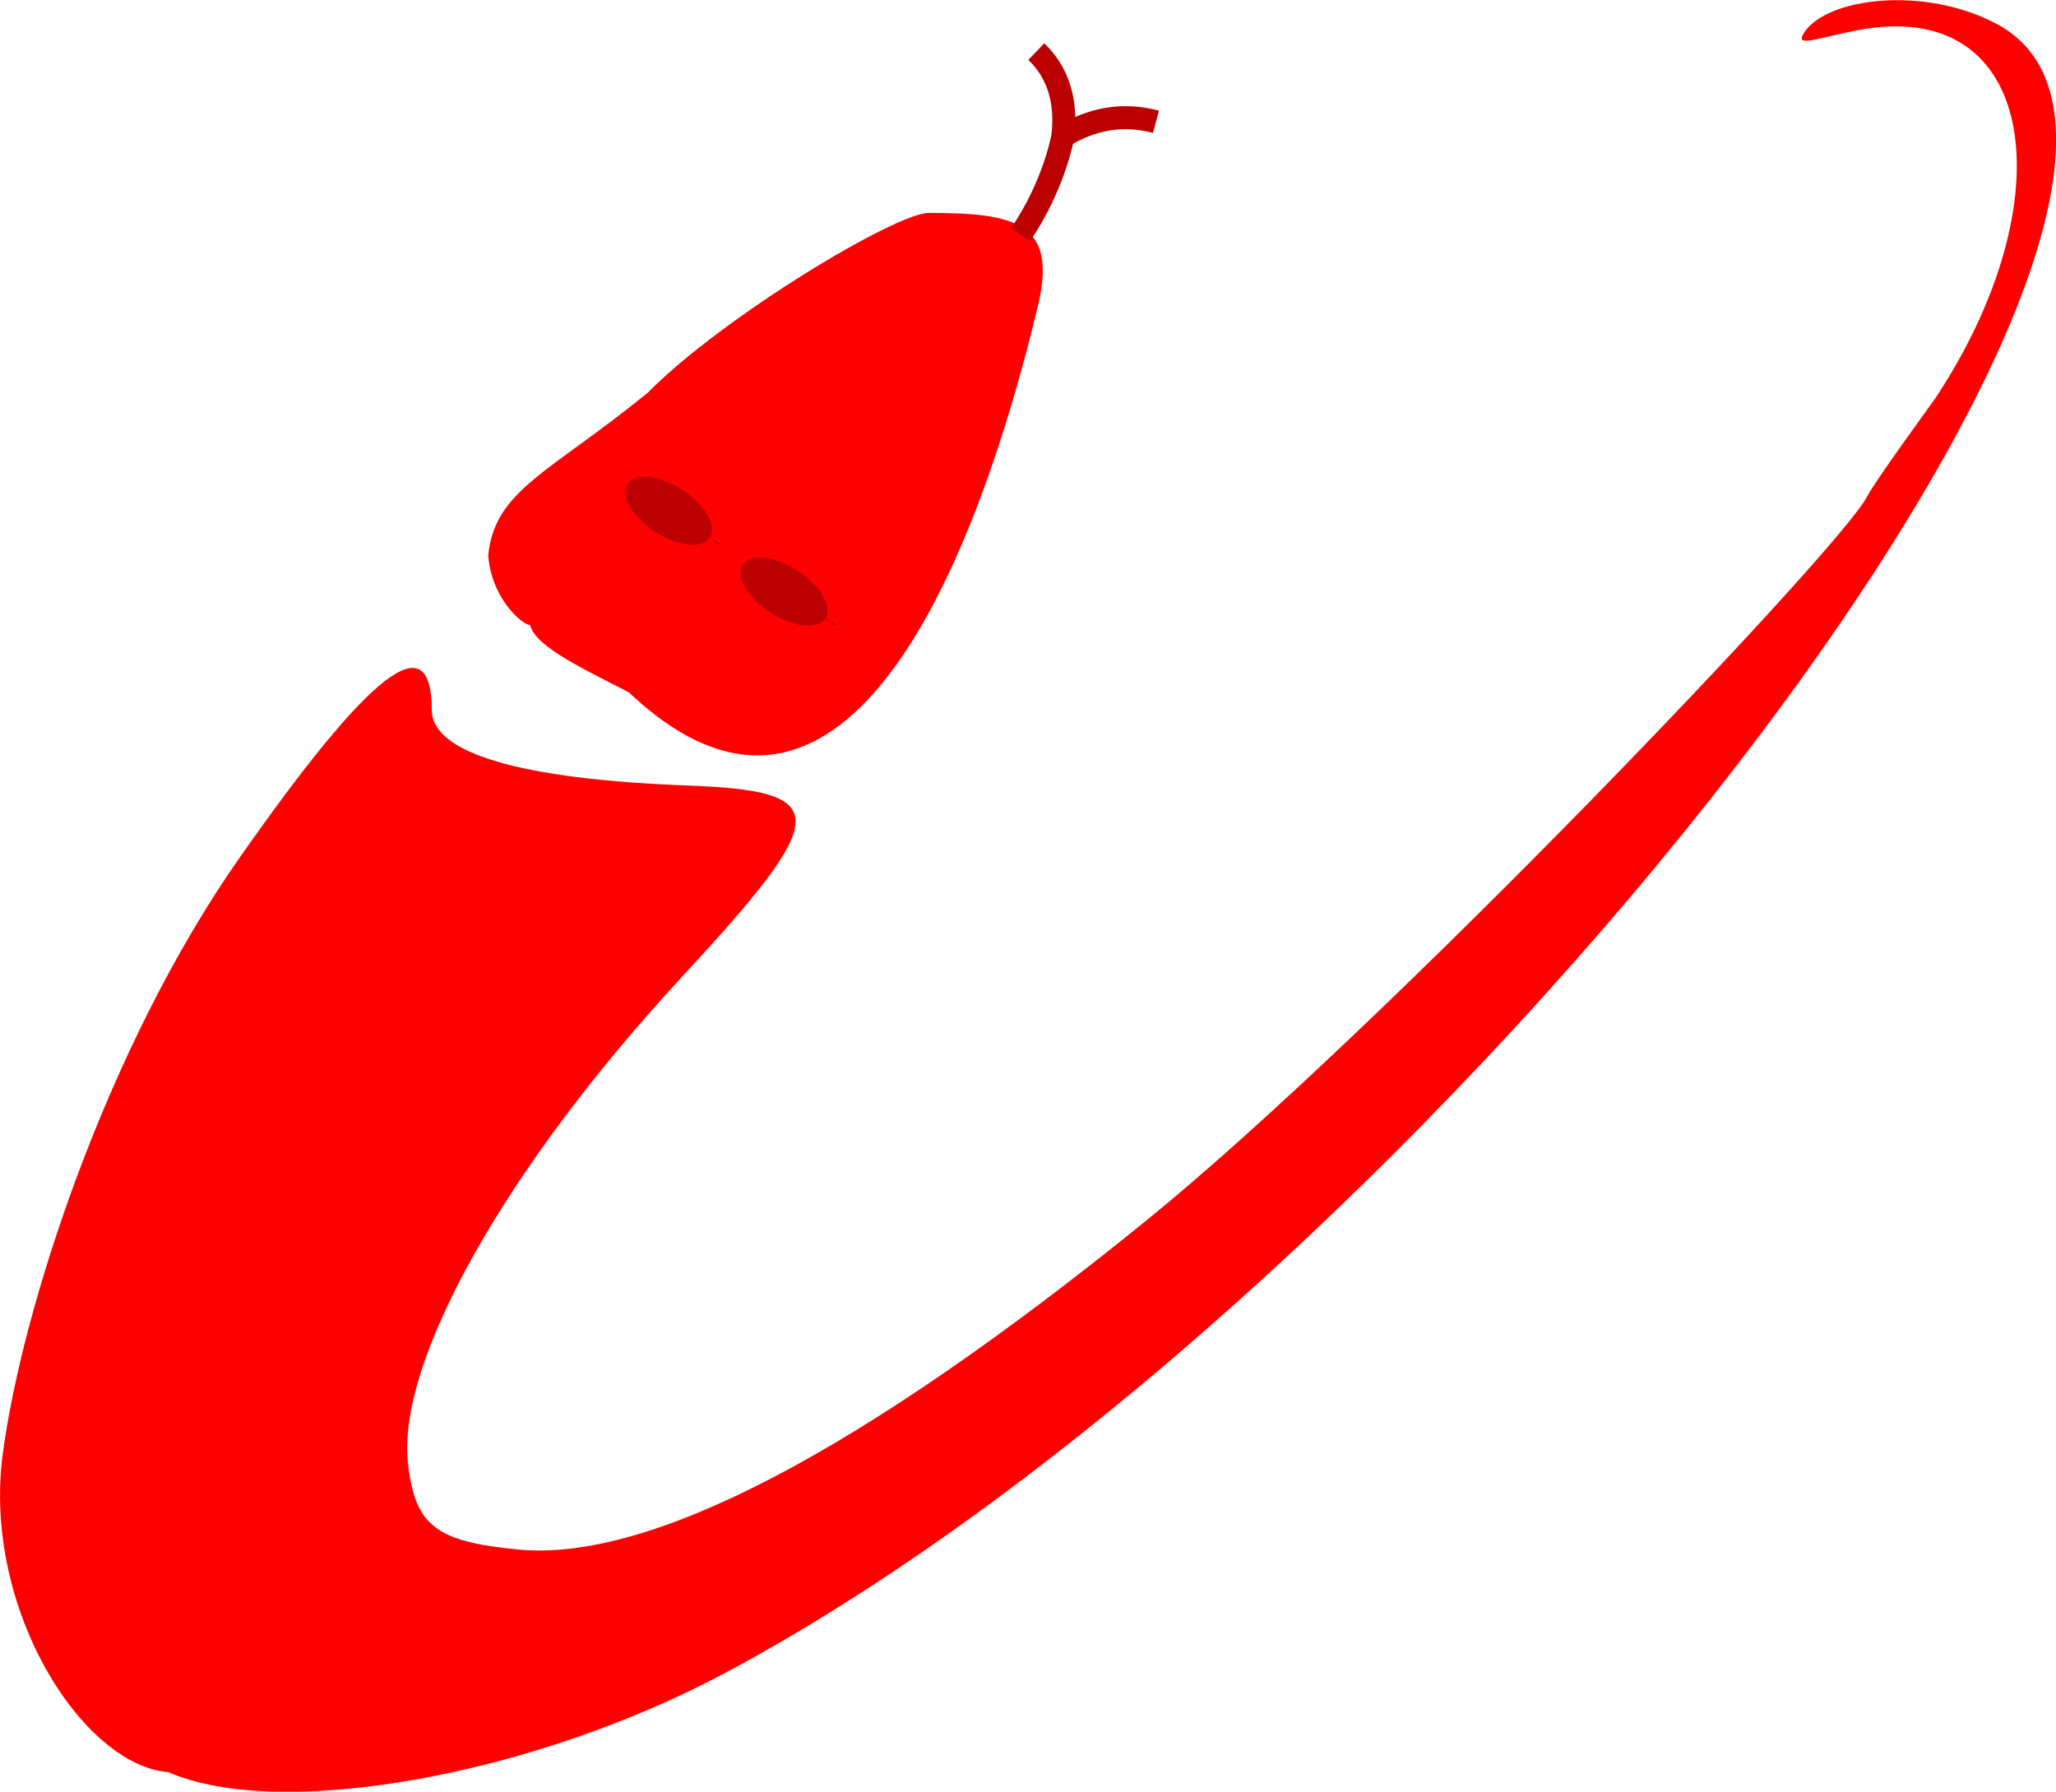 <?xml version="1.0" encoding="UTF-8" standalone="no"?>
<svg
   xmlns:dc="http://purl.org/dc/elements/1.1/"
   xmlns:cc="http://creativecommons.org/ns#"
   xmlns:rdf="http://www.w3.org/1999/02/22-rdf-syntax-ns#"
   xmlns:svg="http://www.w3.org/2000/svg"
   xmlns="http://www.w3.org/2000/svg"
   xmlns:sodipodi="http://sodipodi.sourceforge.net/DTD/sodipodi-0.dtd"
   xmlns:inkscape="http://www.inkscape.org/namespaces/inkscape"
   width="23.667mm"
   height="20.624mm"
   viewBox="0 0 23.667 20.624"
   version="1.1"
   id="svg8"
   inkscape:version="1.0beta2 (unknown)"
   sodipodi:docname="logo1.svg">
  <defs
     id="defs2" />
  <sodipodi:namedview
     fit-margin-bottom="0"
     fit-margin-right="0"
     fit-margin-left="0"
     fit-margin-top="0"
     id="base"
     pagecolor="#ffffff"
     bordercolor="#666666"
     borderopacity="1.0"
     inkscape:pageopacity="0.0"
     inkscape:pageshadow="2"
     inkscape:zoom="0.35"
     inkscape:cx="22.570062"
     inkscape:cy="19.854584"
     inkscape:document-units="mm"
     inkscape:current-layer="layer1"
     inkscape:document-rotation="0"
     showgrid="false"
     inkscape:window-width="1366"
     inkscape:window-height="712"
     inkscape:window-x="0"
     inkscape:window-y="0"
     inkscape:window-maximized="1" />
  <g
     transform="translate(-80.037,-131.713)"
     inkscape:label="Capa 1"
     inkscape:groupmode="layer"
     id="layer1"
     style="display:inline">
    <path
       sodipodi:nodetypes="cssscccccscccccccccccsc"
       inkscape:export-ydpi="956.38"
       inkscape:export-xdpi="956.38"
       style="fill:#ff0000;fill-opacity:1;stroke-width:0.353;image-rendering:auto"
       d="m 81.975,152.113 c -0.99,-0.079 -2.14,-1.882 -1.907,-3.658 0.218,-1.663 1.19,-4.675 2.725,-6.866 1.515,-2.163 2.214,-2.701 2.214,-1.704 0,0.497 1.017,0.798 2.942,0.87 1.673,0.062 1.666,0.336 -0.053,2.193 -2.027,2.189 -3.293,4.433 -3.163,5.608 0.08,0.717 0.318,0.903 1.269,0.994 1.521,0.146 3.95,-1.127 7.229,-3.786 2.707,-2.196 8.006,-7.749 8.3,-8.338 0.081,-0.162 0.783,-1.127 0.783,-1.127 1.514,-2.284 1.182,-4.635 -0.89,-4.239 -0.48,0.092 -0.727,0.202 -0.624,0.036 0.255,-0.413 1.395,-0.55 2.222,-0.107 3.389,1.814 -6.517,14.654 -14.648,18.987 -2.215,1.18 -5.108,1.695 -6.398,1.138 z m 5.299,-12.431 c -0.626,-0.321 -1.139,-0.563 -1.143,-0.826 0.109,0.179 -0.43,-0.134 -0.474,-0.751 0.077,-0.753 0.699,-0.945 1.836,-1.871 0.862,-0.874 2.855,-2.07 3.234,-2.07 0.994,0 1.488,0.109 1.258,1.068 -0.665,2.78 -2.176,6.846 -4.71,4.45 z"
       id="path986"
       inkscape:connector-curvature="0" />
    <g
       id="g996"
       style="stroke:#ba0000;stroke-opacity:1">
      <path
         sodipodi:nodetypes="ccc"
         inkscape:connector-curvature="0"
         id="path990"
         d="m 91.785,134.414 c 0.39,-0.572 0.487,-1.133 0.487,-1.133 0.047,-0.416 -0.06,-0.738 -0.306,-0.974"
         style="fill:none;stroke:#ba0000;stroke-width:0.265px;stroke-linecap:butt;stroke-linejoin:miter;stroke-opacity:1" />
      <path
         sodipodi:nodetypes="ccc"
         inkscape:connector-curvature="0"
         id="path992"
         d="m 92.272,133.282 c 0.32,-0.192 0.67,-0.274 1.072,-0.167 v 0"
         style="fill:none;stroke:#ba0000;stroke-width:0.265px;stroke-linecap:butt;stroke-linejoin:miter;stroke-opacity:1" />
    </g>
    <ellipse
       style="opacity:1;fill:#ba0000;stroke:#2b0000;stroke-width:0.265;stroke-miterlimit:4;stroke-dasharray:0, 2.91;stroke-dashoffset:0;stroke-opacity:1"
       id="path998"
       cx="150.138"
       cy="67.669"
       rx="0.566"
       ry="0.287"
       transform="rotate(33)" />
    <ellipse
       transform="rotate(33)"
       ry="0.287"
       rx="0.566"
       cy="67.612"
       cx="148.519"
       id="path998-3"
       style="display:inline;opacity:1;fill:#ba0000;stroke:#2b0000;stroke-width:0.265;stroke-miterlimit:4;stroke-dasharray:0, 2.91;stroke-dashoffset:0;stroke-opacity:1" />
  </g>
</svg>

